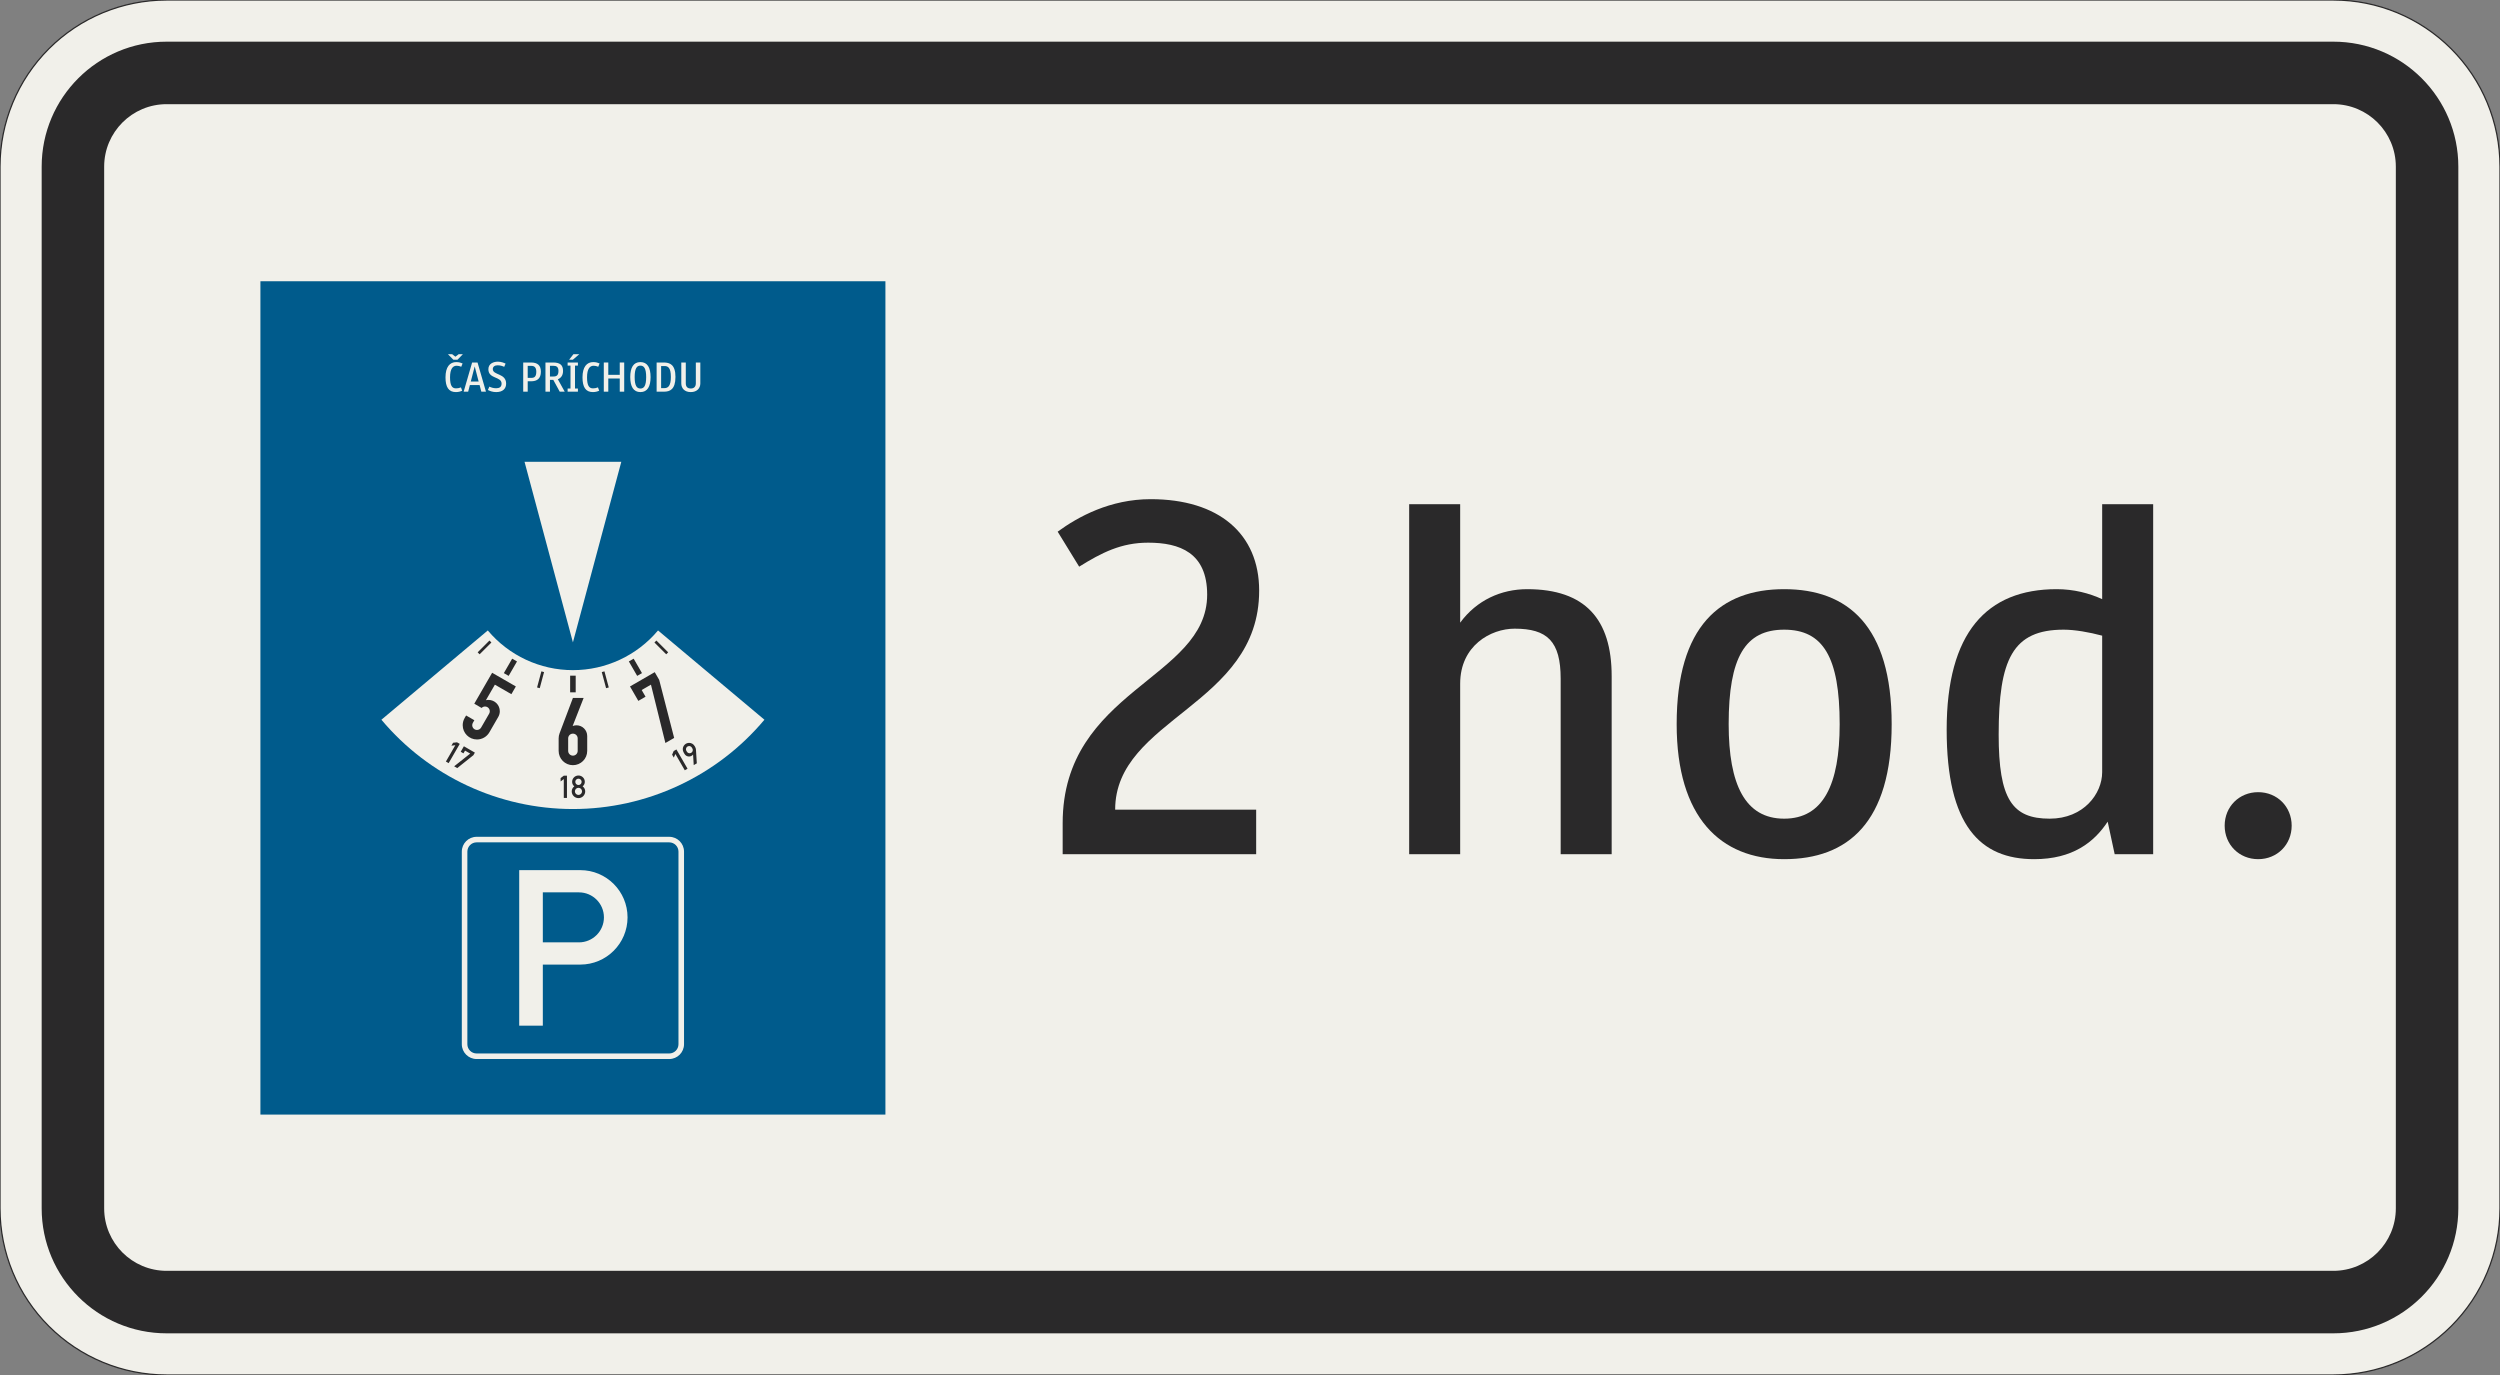 <?xml version="1.0" encoding="UTF-8"?>
<svg xmlns="http://www.w3.org/2000/svg" xmlns:xlink="http://www.w3.org/1999/xlink" width="600mm" height="330mm" viewBox="0 0 6000 3300" version="1.1">
<rect x="0" y="0" width="6000" height="3300" fill="#808080" stroke="none"/>
<defs>
<g>
<symbol overflow="visible" id="glyph0-0">
<path style="stroke:none;" d="M 96 0 L 576 0 L 576 -840 L 96 -840 Z M 200.406 -104.406 L 200.406 -735.594 L 471.594 -735.594 L 471.594 -104.406 Z M 200.406 -104.406 "/>
</symbol>
<symbol overflow="visible" id="glyph0-1">
<path style="stroke:none;" d="M 265.203 -747.594 C 340.797 -747.594 406.797 -723.594 406.797 -622.797 C 406.797 -420 60 -394.797 60 -74.406 L 60 0 L 524.406 0 L 524.406 -106.797 L 186 -106.797 C 186 -326.406 531.594 -356.406 531.594 -632.406 C 531.594 -769.203 434.406 -852 271.203 -852 C 174 -852 97.203 -810 48 -774 L 99.594 -690 C 153.594 -723.594 200.406 -747.594 265.203 -747.594 Z M 265.203 -747.594 "/>
</symbol>
<symbol overflow="visible" id="glyph0-2">
<path style="stroke:none;" d="M 218.406 0 L 218.406 -409.203 C 218.406 -500.406 291.594 -541.203 349.203 -541.203 C 427.203 -541.203 459.594 -511.203 459.594 -421.203 L 459.594 0 L 582 0 L 582 -427.203 C 582 -564 518.406 -636 379.203 -636 C 316.797 -636 258 -609.594 218.406 -555.594 L 218.406 -840 L 96 -840 L 96 0 Z M 218.406 0 "/>
</symbol>
<symbol overflow="visible" id="glyph0-3">
<path style="stroke:none;" d="M 324 12 C 476.406 12 582 -75.594 582 -312 C 582 -548.406 476.406 -636 324 -636 C 171.594 -636 66 -548.406 66 -312 C 66 -87.594 171.594 12 324 12 Z M 324 -538.797 C 417.594 -538.797 457.203 -472.797 457.203 -312 C 457.203 -166.797 417.594 -85.203 324 -85.203 C 230.406 -85.203 190.797 -166.797 190.797 -312 C 190.797 -472.797 230.406 -538.797 324 -538.797 Z M 324 -538.797 "/>
</symbol>
<symbol overflow="visible" id="glyph0-4">
<path style="stroke:none;" d="M 66 -298.797 C 66 -68.406 146.406 12 276 12 C 368.406 12 420 -28.797 452.406 -78 L 469.203 0 L 561.594 0 L 561.594 -840 L 439.203 -840 L 439.203 -612 C 408 -626.406 370.797 -636 330 -636 C 162 -636 66 -531.594 66 -298.797 Z M 313.203 -85.203 C 223.203 -85.203 190.797 -132 190.797 -286.797 C 190.797 -468 224.406 -538.797 346.797 -538.797 C 373.203 -538.797 408 -532.797 439.203 -524.406 L 439.203 -196.797 C 439.203 -145.203 394.797 -85.203 313.203 -85.203 Z M 313.203 -85.203 "/>
</symbol>
<symbol overflow="visible" id="glyph0-5">
<path style="stroke:none;" d="M 75.594 -68.406 C 75.594 -22.797 110.406 12 156 12 C 201.594 12 236.406 -22.797 236.406 -68.406 C 236.406 -114 201.594 -148.797 156 -148.797 C 110.406 -148.797 75.594 -114 75.594 -68.406 Z M 75.594 -68.406 "/>
</symbol>
<symbol overflow="visible" id="glyph1-0">
<path style="stroke:none;" d="M 8 0 L 48 0 L 48 -70 L 8 -70 Z M 16.703 -8.703 L 16.703 -61.297 L 39.297 -61.297 L 39.297 -8.703 Z M 16.703 -8.703 "/>
</symbol>
<symbol overflow="visible" id="glyph1-1">
<path style="stroke:none;" d="M 31.297 -7.906 C 22.094 -7.906 16.906 -13.906 16.906 -34.406 C 16.906 -54.906 23.703 -62.203 32.594 -62.203 C 36.703 -62.203 39.797 -61.406 43.797 -59.797 L 47 -67.703 C 43.406 -69.297 38.594 -71 31.797 -71 C 16.203 -71 6 -59.297 6 -34.406 C 6 -11.297 13.297 1 30.906 1 C 37.703 1 42.5 -0.703 46.094 -2.297 L 43.094 -10.297 C 39.094 -8.703 35.797 -7.906 31.297 -7.906 Z M 34.797 -76.703 L 47.797 -90 L 37.703 -90 L 29.797 -83.906 L 21.906 -90 L 11.797 -90 L 24.797 -76.703 Z M 34.797 -76.703 "/>
</symbol>
<symbol overflow="visible" id="glyph1-2">
<path style="stroke:none;" d="M 43.406 0 L 54.5 0 L 34.297 -70 L 21.297 -70 L 1 0 L 11.797 0 L 15.906 -15.906 L 39.203 -15.906 Z M 27.5 -60.594 L 36.906 -24.406 L 18.094 -24.406 Z M 27.5 -60.594 "/>
</symbol>
<symbol overflow="visible" id="glyph1-3">
<path style="stroke:none;" d="M 23.406 -8.203 C 16.797 -8.203 11.594 -10 7.203 -12.094 L 3.594 -4 C 9.5 -1.094 15.594 1 23.703 1 C 39.797 1 47.406 -7.594 47.406 -19.297 C 47.406 -44.703 15.406 -39 15.406 -54.203 C 15.406 -60.297 20.594 -63.297 26.797 -63.297 C 33.297 -63.297 38.406 -61.594 42.797 -59.594 L 46.094 -67.297 C 43 -68.906 35.797 -72 27.703 -72 C 17.594 -72 4.797 -67.703 4.797 -53.797 C 4.797 -30 36.5 -37 36.5 -19.297 C 36.5 -11 31 -8.203 23.406 -8.203 Z M 23.406 -8.203 "/>
</symbol>
<symbol overflow="visible" id="glyph1-4">
<path style="stroke:none;" d=""/>
</symbol>
<symbol overflow="visible" id="glyph1-5">
<path style="stroke:none;" d="M 39.906 -47.797 C 39.906 -36.406 35.5 -33.094 28.203 -33.094 L 19.297 -33.094 L 19.297 -61.906 L 28.203 -61.906 C 35.5 -61.906 39.906 -57.906 39.906 -47.797 Z M 50.906 -48 C 50.906 -63.297 42.797 -70 27.094 -70 L 8.5 -70 L 8.5 0 L 19.297 0 L 19.297 -24.906 L 27.297 -24.906 C 41.906 -24.906 50.906 -31.406 50.906 -48 Z M 50.906 -48 "/>
</symbol>
<symbol overflow="visible" id="glyph1-6">
<path style="stroke:none;" d="M 50.703 -49.703 C 50.703 -64.297 43 -70 26.594 -70 L 8.5 -70 L 8.5 0 L 19.297 0 L 19.297 -28.297 L 27.297 -28.297 L 42.703 0 L 54.703 0 L 38.203 -29.797 C 45.094 -32.406 50.703 -38.5 50.703 -49.703 Z M 39.703 -49.703 C 39.703 -39.203 35.094 -36.406 27.797 -36.406 L 19.297 -36.406 L 19.297 -62.094 L 27.703 -62.094 C 35 -62.094 39.703 -59.297 39.703 -49.703 Z M 39.703 -49.703 "/>
</symbol>
<symbol overflow="visible" id="glyph1-7">
<path style="stroke:none;" d="M 29.703 0 L 29.703 -7.5 L 22.703 -7.5 L 22.703 -62.5 L 29.703 -62.5 L 29.703 -70 L 5 -70 L 5 -62.5 L 11.906 -62.5 L 11.906 -7.5 L 5 -7.5 L 5 0 Z M 17.594 -76.703 L 33.094 -90 L 19 -90 L 8.594 -76.703 Z M 17.594 -76.703 "/>
</symbol>
<symbol overflow="visible" id="glyph1-8">
<path style="stroke:none;" d="M 31.297 -7.906 C 22.094 -7.906 16.906 -13.906 16.906 -34.406 C 16.906 -54.906 23.703 -62.203 32.594 -62.203 C 36.703 -62.203 39.797 -61.406 43.797 -59.797 L 47 -67.703 C 43.406 -69.297 38.594 -71 31.797 -71 C 16.203 -71 6 -59.297 6 -34.406 C 6 -11.297 13.297 1 30.906 1 C 37.703 1 42.5 -0.703 46.094 -2.297 L 43.094 -10.297 C 39.094 -8.703 35.797 -7.906 31.297 -7.906 Z M 31.297 -7.906 "/>
</symbol>
<symbol overflow="visible" id="glyph1-9">
<path style="stroke:none;" d="M 57.5 0 L 57.5 -70 L 46.797 -70 L 46.797 -40.406 L 19.297 -40.406 L 19.297 -70 L 8.5 -70 L 8.5 0 L 19.297 0 L 19.297 -31.594 L 46.797 -31.594 L 46.797 0 Z M 57.5 0 "/>
</symbol>
<symbol overflow="visible" id="glyph1-10">
<path style="stroke:none;" d="M 54.797 -35 C 54.797 -57.594 47.297 -71 30.406 -71 C 13.5 -71 6 -57.594 6 -35 C 6 -12.406 13.5 1 30.406 1 C 47.297 1 54.797 -12.406 54.797 -35 Z M 44.203 -35 C 44.203 -14.5 39.203 -7.5 30.406 -7.5 C 21.594 -7.5 16.594 -14.5 16.594 -35 C 16.594 -55.5 21.594 -62.5 30.406 -62.5 C 39.203 -62.5 44.203 -55.5 44.203 -35 Z M 44.203 -35 "/>
</symbol>
<symbol overflow="visible" id="glyph1-11">
<path style="stroke:none;" d="M 42.703 -35.297 C 42.703 -13.797 35.906 -8.5 27.406 -8.5 L 19.297 -8.5 L 19.297 -61.5 L 27.5 -61.5 C 35.297 -61.5 42.703 -58.094 42.703 -35.297 Z M 53.703 -35.297 C 53.703 -64.797 40.5 -70 25.406 -70 L 8.5 -70 L 8.5 0 L 26.594 0 C 40.406 0 53.703 -5.5 53.703 -35.297 Z M 53.703 -35.297 "/>
</symbol>
<symbol overflow="visible" id="glyph1-12">
<path style="stroke:none;" d="M 53.703 -70 L 42.906 -70 L 42.906 -20 C 42.906 -11.703 38.203 -7.594 30.703 -7.594 C 23.203 -7.594 18.797 -11.594 18.797 -20 L 18.797 -70 L 8 -70 L 8 -19.797 C 8 -8.297 15.703 1 30.703 1 C 45.703 1 53.703 -8.297 53.703 -19.797 Z M 53.703 -70 "/>
</symbol>
</g>
</defs>
<g id="surface3251">
<path style="fill-rule:evenodd;fill:rgb(94.51%,94.118%,91.765%);fill-opacity:1;stroke-width:0.3;stroke-linecap:butt;stroke-linejoin:miter;stroke:rgb(16.471%,16.078%,16.471%);stroke-opacity:1;stroke-miterlimit:3;" d="M -260 -165 C -270.609 -165 -280.783 -160.786 -288.284 -153.284 C -295.786 -145.783 -300 -135.609 -300 -125 L -300 125 C -300 135.609 -295.786 145.783 -288.284 153.284 C -280.783 160.786 -270.609 165 -260 165 L 260 165 C 270.609 165 280.783 160.786 288.284 153.284 C 295.786 145.783 300 135.609 300 125 L 300 -125 C 300 -135.609 295.786 -145.783 288.284 -153.284 C 280.783 -160.786 270.609 -165 260 -165 L -260 -165 " transform="matrix(10,0,0,-10,3000,1650)"/>
<path style=" stroke:none;fill-rule:evenodd;fill:rgb(16.471%,16.078%,16.471%);fill-opacity:1;" d="M 400 3200 C 234.316 3200 100 3065.684 100 2900 L 100 400 C 100 234.316 234.316 100 400 100 L 5600 100 C 5765.684 100 5900 234.316 5900 400 L 5900 2900 C 5900 3065.684 5765.684 3200 5600 3200 L 400 3200 M 400 3050 C 317.156 3050 250 2982.844 250 2900 L 250 400 C 250 317.156 317.156 250 400 250 L 5600 250 C 5682.844 250 5750 317.156 5750 400 L 5750 2900 C 5750 2982.844 5682.844 3050 5600 3050 L 400 3050 "/>
<g style="fill:rgb(16.471%,16.078%,16.471%);fill-opacity:1;">
  <use xlink:href="#glyph0-1" x="2490.398" y="2050"/>
</g>
<g style="fill:rgb(16.471%,16.078%,16.471%);fill-opacity:1;">
  <use xlink:href="#glyph0-2" x="3286" y="2050"/>
  <use xlink:href="#glyph0-3" x="3958" y="2050"/>
  <use xlink:href="#glyph0-4" x="4606" y="2050"/>
  <use xlink:href="#glyph0-5" x="5263.6" y="2050"/>
</g>
<path style=" stroke:none;fill-rule:evenodd;fill:rgb(0%,35.686%,54.902%);fill-opacity:1;" d="M 625 2675 L 625 675 L 2125 675 L 2125 2675 L 625 2675 "/>
<g style="fill:rgb(94.51%,94.118%,91.765%);fill-opacity:1;">
  <use xlink:href="#glyph1-1" x="1063.199" y="940"/>
  <use xlink:href="#glyph1-2" x="1111.799" y="940"/>
  <use xlink:href="#glyph1-3" x="1167.299" y="940"/>
  <use xlink:href="#glyph1-4" x="1218.199" y="940"/>
  <use xlink:href="#glyph1-5" x="1247.199" y="940"/>
  <use xlink:href="#glyph1-6" x="1300.599" y="940"/>
  <use xlink:href="#glyph1-7" x="1357.299" y="940"/>
  <use xlink:href="#glyph1-8" x="1391.999" y="940"/>
  <use xlink:href="#glyph1-9" x="1440.599" y="940"/>
  <use xlink:href="#glyph1-10" x="1506.599" y="940"/>
  <use xlink:href="#glyph1-11" x="1567.399" y="940"/>
  <use xlink:href="#glyph1-12" x="1627.099" y="940"/>
</g>
<path style=" stroke:none;fill-rule:evenodd;fill:rgb(94.51%,94.118%,91.765%);fill-opacity:1;" d="M 1375 1541.668 L 1258.891 1108.332 L 1491.109 1108.332 L 1375 1541.668 M 1143.891 2541.668 C 1124.254 2541.668 1108.336 2525.746 1108.336 2506.109 L 1108.336 2043.891 C 1108.336 2024.254 1124.254 2008.332 1143.891 2008.332 L 1606.109 2008.332 C 1625.746 2008.332 1641.668 2024.254 1641.668 2043.891 L 1641.668 2506.109 C 1641.668 2525.746 1625.746 2541.668 1606.109 2541.668 L 1143.891 2541.668 M 1143.891 2528.336 C 1131.617 2528.336 1121.668 2518.383 1121.668 2506.109 L 1121.668 2043.891 C 1121.668 2031.617 1131.617 2021.664 1143.891 2021.664 L 1606.109 2021.664 C 1618.383 2021.664 1628.336 2031.617 1628.336 2043.891 L 1628.336 2506.109 C 1628.336 2518.383 1618.383 2528.336 1606.109 2528.336 L 1143.891 2528.332 M 1246.109 2461.668 L 1246.109 2088.336 L 1392.777 2088.336 C 1455.371 2088.336 1506.109 2139.074 1506.109 2201.668 C 1506.109 2264.258 1455.371 2315 1392.777 2315 L 1302.777 2315 L 1302.777 2461.668 L 1246.109 2461.668 M 1302.777 2261.668 L 1389.445 2261.668 C 1422.582 2261.668 1449.445 2234.805 1449.445 2201.668 C 1449.445 2168.531 1422.582 2141.668 1389.445 2141.668 L 1302.777 2141.668 L 1302.777 2261.668 M 1170.723 1513.078 C 1221.391 1573.461 1296.176 1608.336 1375 1608.336 C 1453.824 1608.336 1528.609 1573.461 1579.277 1513.078 L 1834.625 1727.34 C 1720.625 1863.203 1552.355 1941.668 1375 1941.668 C 1197.645 1941.668 1029.375 1863.203 915.375 1727.34 L 1170.723 1513.078 "/>
<path style=" stroke:none;fill-rule:evenodd;fill:rgb(16.471%,16.078%,16.471%);fill-opacity:1;" d="M 1174.652 1537.301 L 1179.367 1542.012 L 1151.082 1570.297 L 1146.371 1565.586 L 1174.652 1537.301 M 1299.312 1611.262 L 1305.75 1612.988 L 1295.398 1651.625 L 1288.961 1649.898 L 1299.312 1611.262 M 1444.25 1612.988 L 1450.691 1611.262 L 1461.043 1649.898 L 1454.602 1651.625 L 1444.25 1612.988 M 1570.633 1542.012 L 1575.348 1537.301 L 1603.633 1565.586 L 1598.918 1570.297 L 1570.633 1542.012 M 1229.227 1580.82 L 1240.773 1587.488 L 1220.773 1622.129 L 1209.227 1615.461 L 1229.227 1580.82 M 1118.656 1717.133 L 1138.453 1728.559 L 1134.883 1734.746 C 1133.879 1736.484 1133.352 1738.453 1133.352 1740.461 C 1133.352 1746.773 1138.469 1751.887 1144.777 1751.887 C 1148.863 1751.887 1152.633 1749.711 1154.676 1746.176 L 1173.961 1712.77 C 1174.965 1711.031 1175.492 1709.062 1175.492 1707.055 C 1175.492 1700.746 1170.375 1695.629 1164.062 1695.629 C 1160.965 1695.629 1158 1696.887 1155.848 1699.113 L 1138.273 1688.867 L 1181.133 1614.637 L 1238.043 1647.496 L 1227.328 1666.051 L 1187.738 1643.195 L 1166.207 1680.488 C 1168.234 1680.012 1170.312 1679.773 1172.395 1679.773 C 1187.383 1679.773 1199.535 1691.926 1199.535 1706.914 C 1199.535 1711.68 1198.281 1716.359 1195.902 1720.488 L 1174.469 1757.602 C 1168.348 1768.211 1157.027 1774.746 1144.777 1774.746 C 1125.844 1774.746 1110.492 1759.395 1110.492 1740.461 C 1110.492 1734.441 1112.078 1728.531 1115.086 1723.316 L 1118.656 1717.133 M 1083.328 1789.66 L 1087.375 1782.648 L 1096.828 1781.508 L 1103.43 1785.32 L 1076.762 1831.508 L 1070.164 1827.695 L 1092.781 1788.52 L 1083.328 1789.66 M 1089.961 1839.125 L 1097.383 1843.41 L 1136.148 1812.457 L 1139.719 1806.27 L 1113.324 1791.031 L 1105.707 1804.23 L 1112.305 1808.039 L 1116.113 1801.441 L 1128.488 1808.586 L 1089.961 1839.125 M 1368.336 1621.668 L 1381.668 1621.668 L 1381.668 1661.668 L 1368.336 1661.668 L 1368.336 1621.668 M 1375.02 1675 L 1400.734 1675 L 1374.367 1742.422 C 1377.312 1741.293 1380.438 1740.715 1383.59 1740.715 C 1397.793 1740.715 1409.305 1752.227 1409.305 1766.43 L 1409.305 1802.145 C 1409.305 1821.078 1393.953 1836.43 1375.02 1836.43 C 1356.082 1836.43 1340.734 1821.078 1340.734 1802.145 L 1340.734 1772.145 C 1340.734 1768.008 1341.48 1763.91 1342.941 1760.043 L 1375.02 1675 M 1363.59 1802.145 L 1363.59 1772.145 C 1363.59 1765.832 1368.707 1760.715 1375.02 1760.715 C 1381.332 1760.715 1386.445 1765.832 1386.445 1772.145 L 1386.445 1802.145 C 1386.445 1808.453 1381.332 1813.57 1375.02 1813.57 C 1368.707 1813.57 1363.59 1808.453 1363.59 1802.145 M 1345.469 1875.477 L 1345.469 1867.383 L 1353.086 1861.668 L 1360.707 1861.668 L 1360.707 1915 L 1353.086 1915 L 1353.086 1869.762 L 1345.469 1875.477 M 1378.332 1887.262 C 1374.441 1890.031 1372.133 1894.512 1372.133 1899.285 C 1372.133 1908.227 1379.383 1915.477 1388.324 1915.477 C 1397.266 1915.477 1404.516 1908.227 1404.516 1899.285 L 1404.512 1899.285 C 1404.512 1894.512 1402.203 1890.031 1398.316 1887.262 C 1401.629 1884.641 1403.562 1880.652 1403.562 1876.43 C 1403.562 1868.012 1396.742 1861.188 1388.324 1861.188 C 1379.906 1861.188 1373.086 1868.012 1373.086 1876.43 C 1373.086 1880.652 1375.02 1884.641 1378.332 1887.262 M 1379.754 1899.285 C 1379.754 1904.02 1383.59 1907.855 1388.324 1907.855 C 1393.059 1907.855 1396.895 1904.02 1396.895 1899.285 C 1396.895 1894.551 1393.059 1890.715 1388.324 1890.715 C 1383.59 1890.715 1379.754 1894.551 1379.754 1899.285 M 1380.703 1876.43 C 1380.703 1880.637 1384.117 1884.047 1388.324 1884.047 C 1392.531 1884.047 1395.941 1880.637 1395.941 1876.43 C 1395.941 1872.219 1392.531 1868.809 1388.324 1868.809 C 1384.117 1868.809 1380.703 1872.219 1380.703 1876.43 M 1509.227 1587.488 L 1520.773 1580.82 L 1540.773 1615.461 L 1529.227 1622.129 L 1509.227 1587.488 M 1531.992 1682.117 L 1511.992 1647.477 L 1571.375 1613.188 L 1582.09 1631.746 L 1617.973 1771.039 L 1596.941 1783.18 L 1562.297 1643.176 L 1540.027 1656.031 L 1549.312 1672.117 L 1531.992 1682.117 M 1617.137 1818.258 L 1613.09 1811.25 L 1616.828 1802.492 L 1623.43 1798.68 L 1650.098 1844.867 L 1643.496 1848.68 L 1620.879 1809.5 L 1617.137 1818.258 M 1672.363 1832.012 L 1664.941 1836.297 L 1663.379 1810.828 C 1661.035 1813.871 1657.414 1815.652 1653.57 1815.652 C 1649.148 1815.652 1645.062 1813.293 1642.852 1809.461 L 1640.707 1805.75 C 1639.367 1803.434 1638.664 1800.805 1638.664 1798.133 C 1638.664 1789.715 1645.488 1782.891 1653.902 1782.891 C 1659.348 1782.891 1664.379 1785.797 1667.102 1790.512 L 1668.293 1792.574 C 1669.469 1794.609 1670.156 1796.891 1670.305 1799.234 L 1672.363 1832.012 M 1647.305 1801.941 L 1648.496 1804.004 C 1649.859 1806.359 1652.371 1807.812 1655.094 1807.812 C 1659.305 1807.812 1662.715 1804.402 1662.715 1800.191 C 1662.715 1798.855 1662.363 1797.543 1661.691 1796.383 L 1660.504 1794.32 C 1659.141 1791.965 1656.625 1790.512 1653.902 1790.512 C 1649.695 1790.512 1646.285 1793.922 1646.285 1798.133 C 1646.285 1799.469 1646.637 1800.781 1647.305 1801.941 "/>
</g>
</svg>
